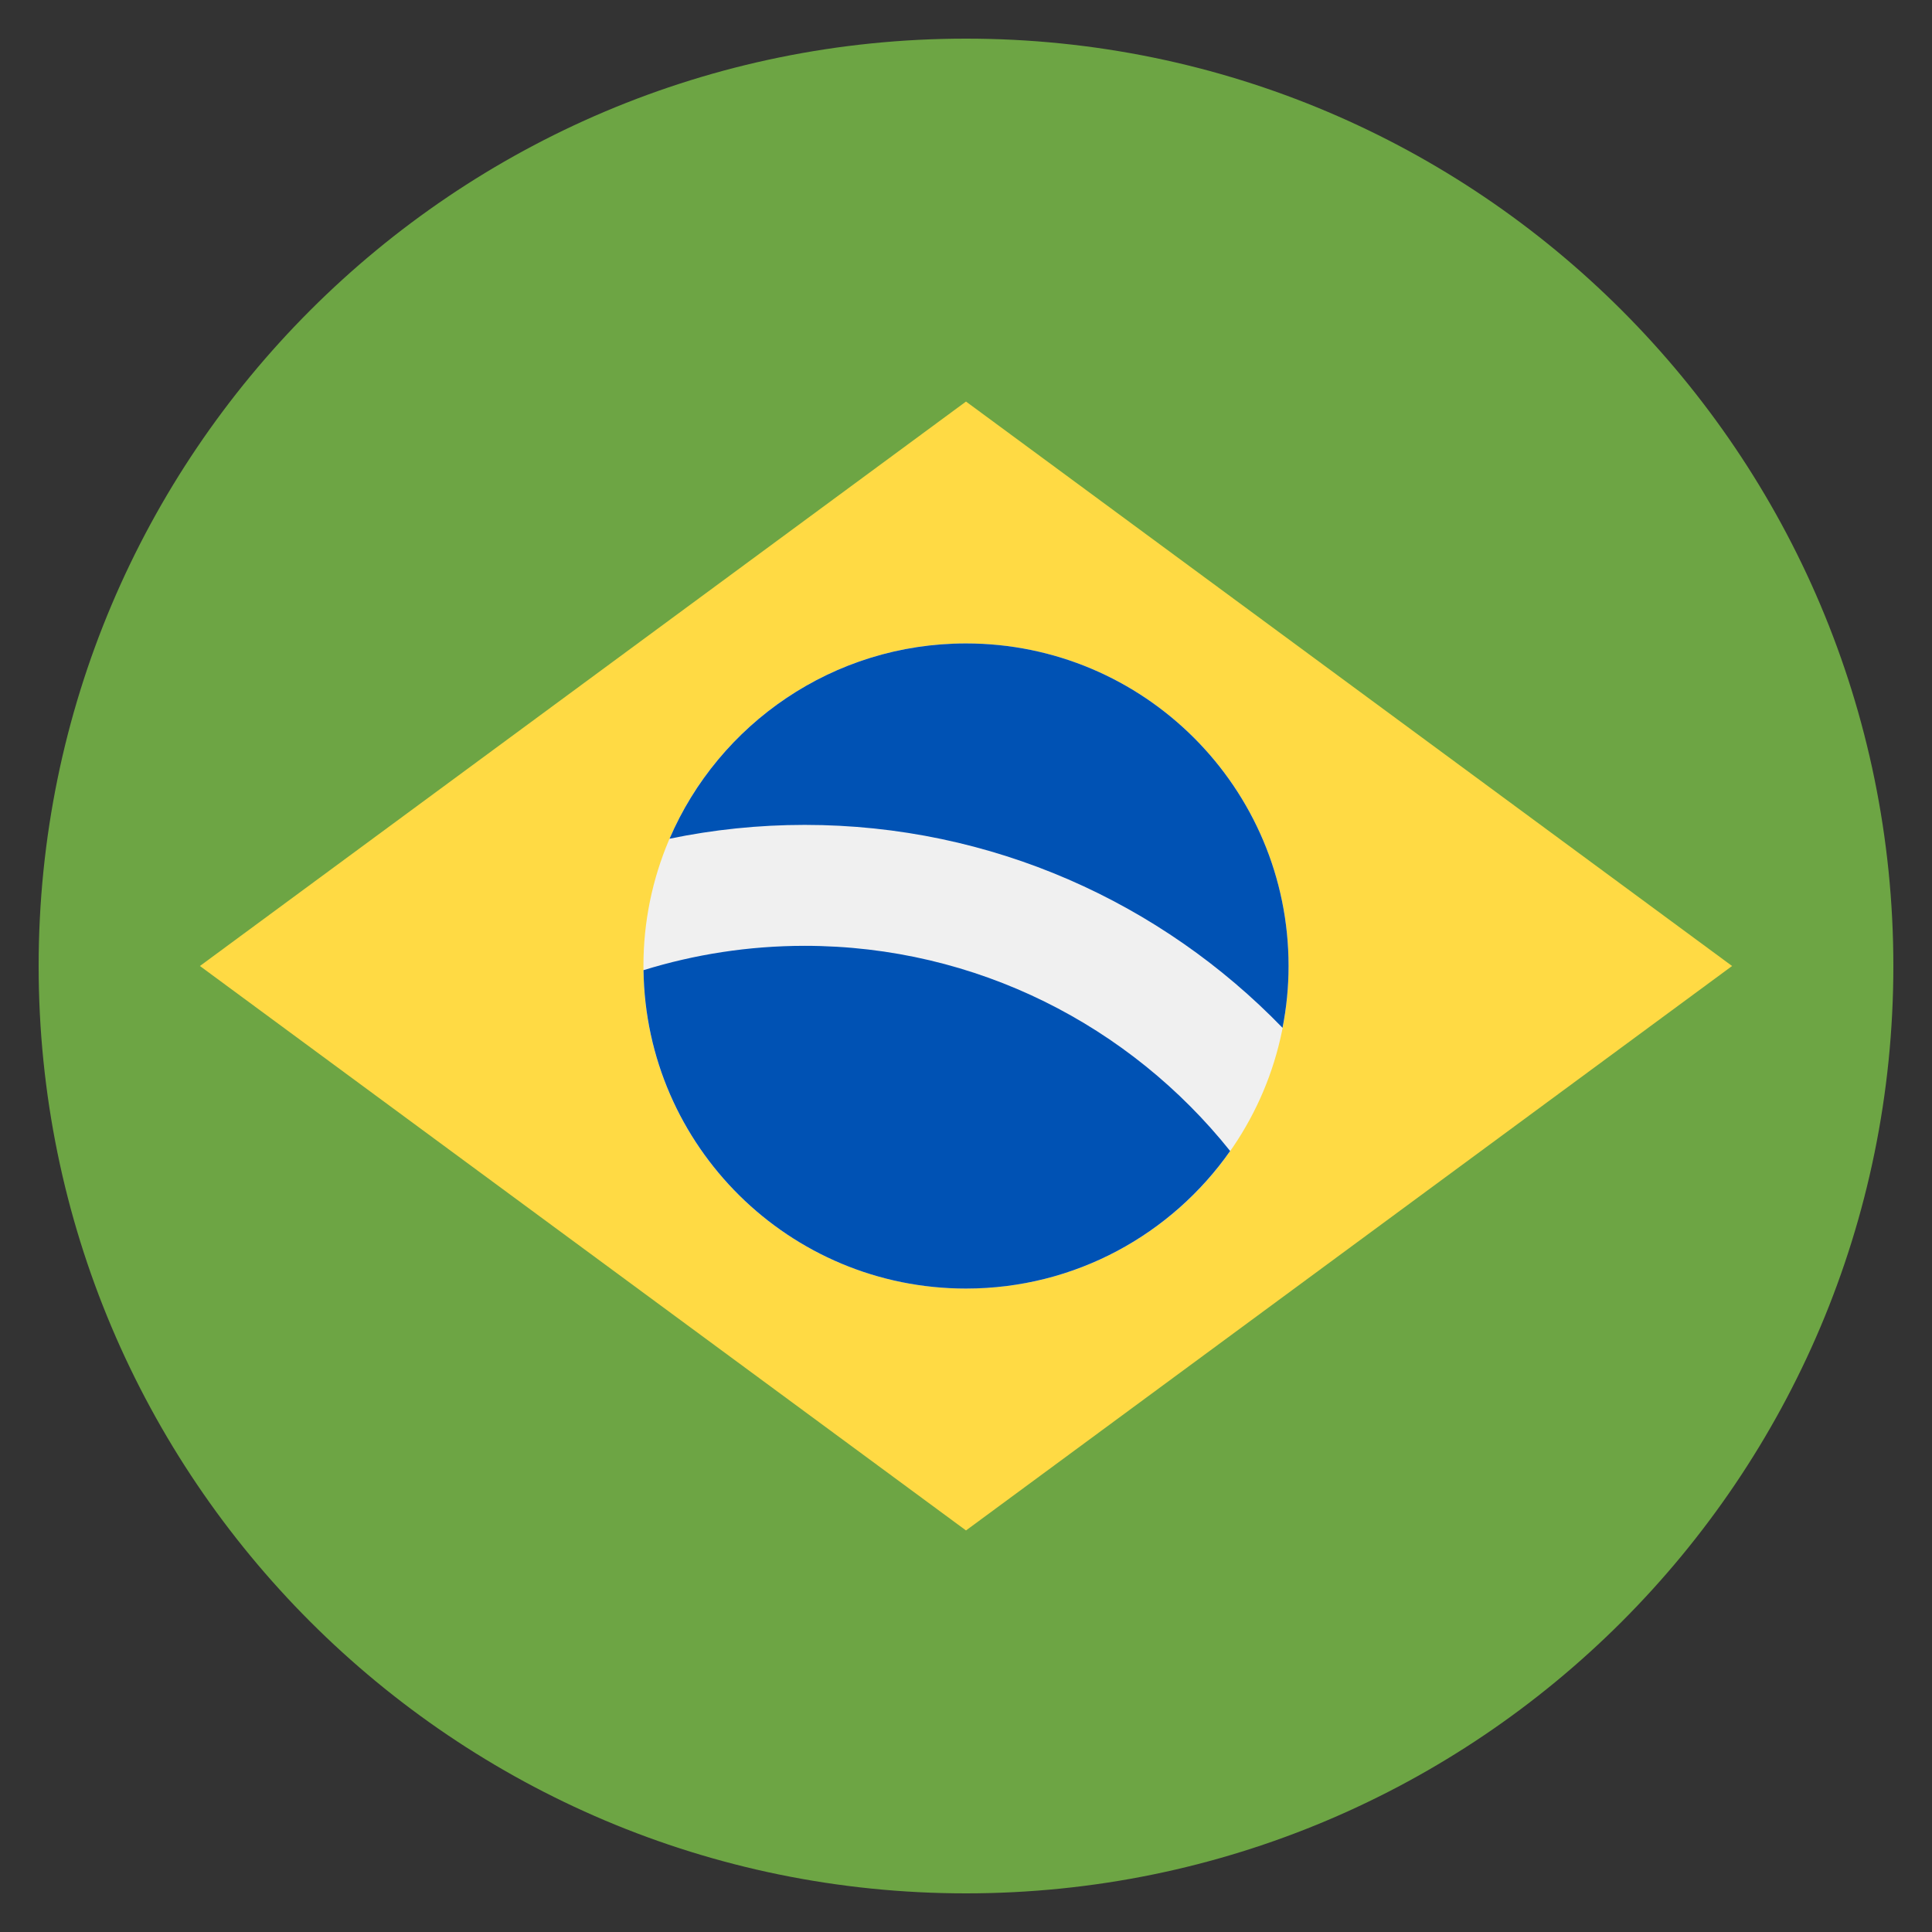 <svg width="25" height="25" viewBox="0 0 25 25" fill="none" xmlns="http://www.w3.org/2000/svg">
<rect x="0" y="0" width="25" height="25" fill="#333333" stroke="none"/>
<path d="M12.5 24.5C19.127 24.5 24.5 19.127 24.5 12.5C24.5 5.873 19.127 0.5 12.5 0.5C5.873 0.5 0.5 5.873 0.5 12.5C0.5 19.127 5.873 24.5 12.5 24.5Z" fill="#6DA544"/>
<path d="M12.5 5.196L22.413 12.5L12.5 19.804L2.587 12.5L12.5 5.196Z" fill="#FFDA44"/>
<path d="M12.5 16.674C14.805 16.674 16.674 14.805 16.674 12.5C16.674 10.195 14.805 8.326 12.5 8.326C10.195 8.326 8.326 10.195 8.326 12.5C8.326 14.805 10.195 16.674 12.5 16.674Z" fill="#F0F0F0"/>
<path d="M10.413 12.239C9.687 12.239 8.987 12.35 8.327 12.554C8.357 14.834 10.213 16.674 12.5 16.674C13.914 16.674 15.163 15.97 15.918 14.894C14.626 13.277 12.639 12.239 10.413 12.239Z" fill="#0052B4"/>
<path d="M16.596 13.3C16.647 13.041 16.674 12.774 16.674 12.5C16.674 10.195 14.805 8.326 12.5 8.326C10.78 8.326 9.303 9.367 8.664 10.853C9.229 10.736 9.814 10.674 10.413 10.674C12.837 10.674 15.03 11.682 16.596 13.3Z" fill="#0052B4"/>
</svg>
